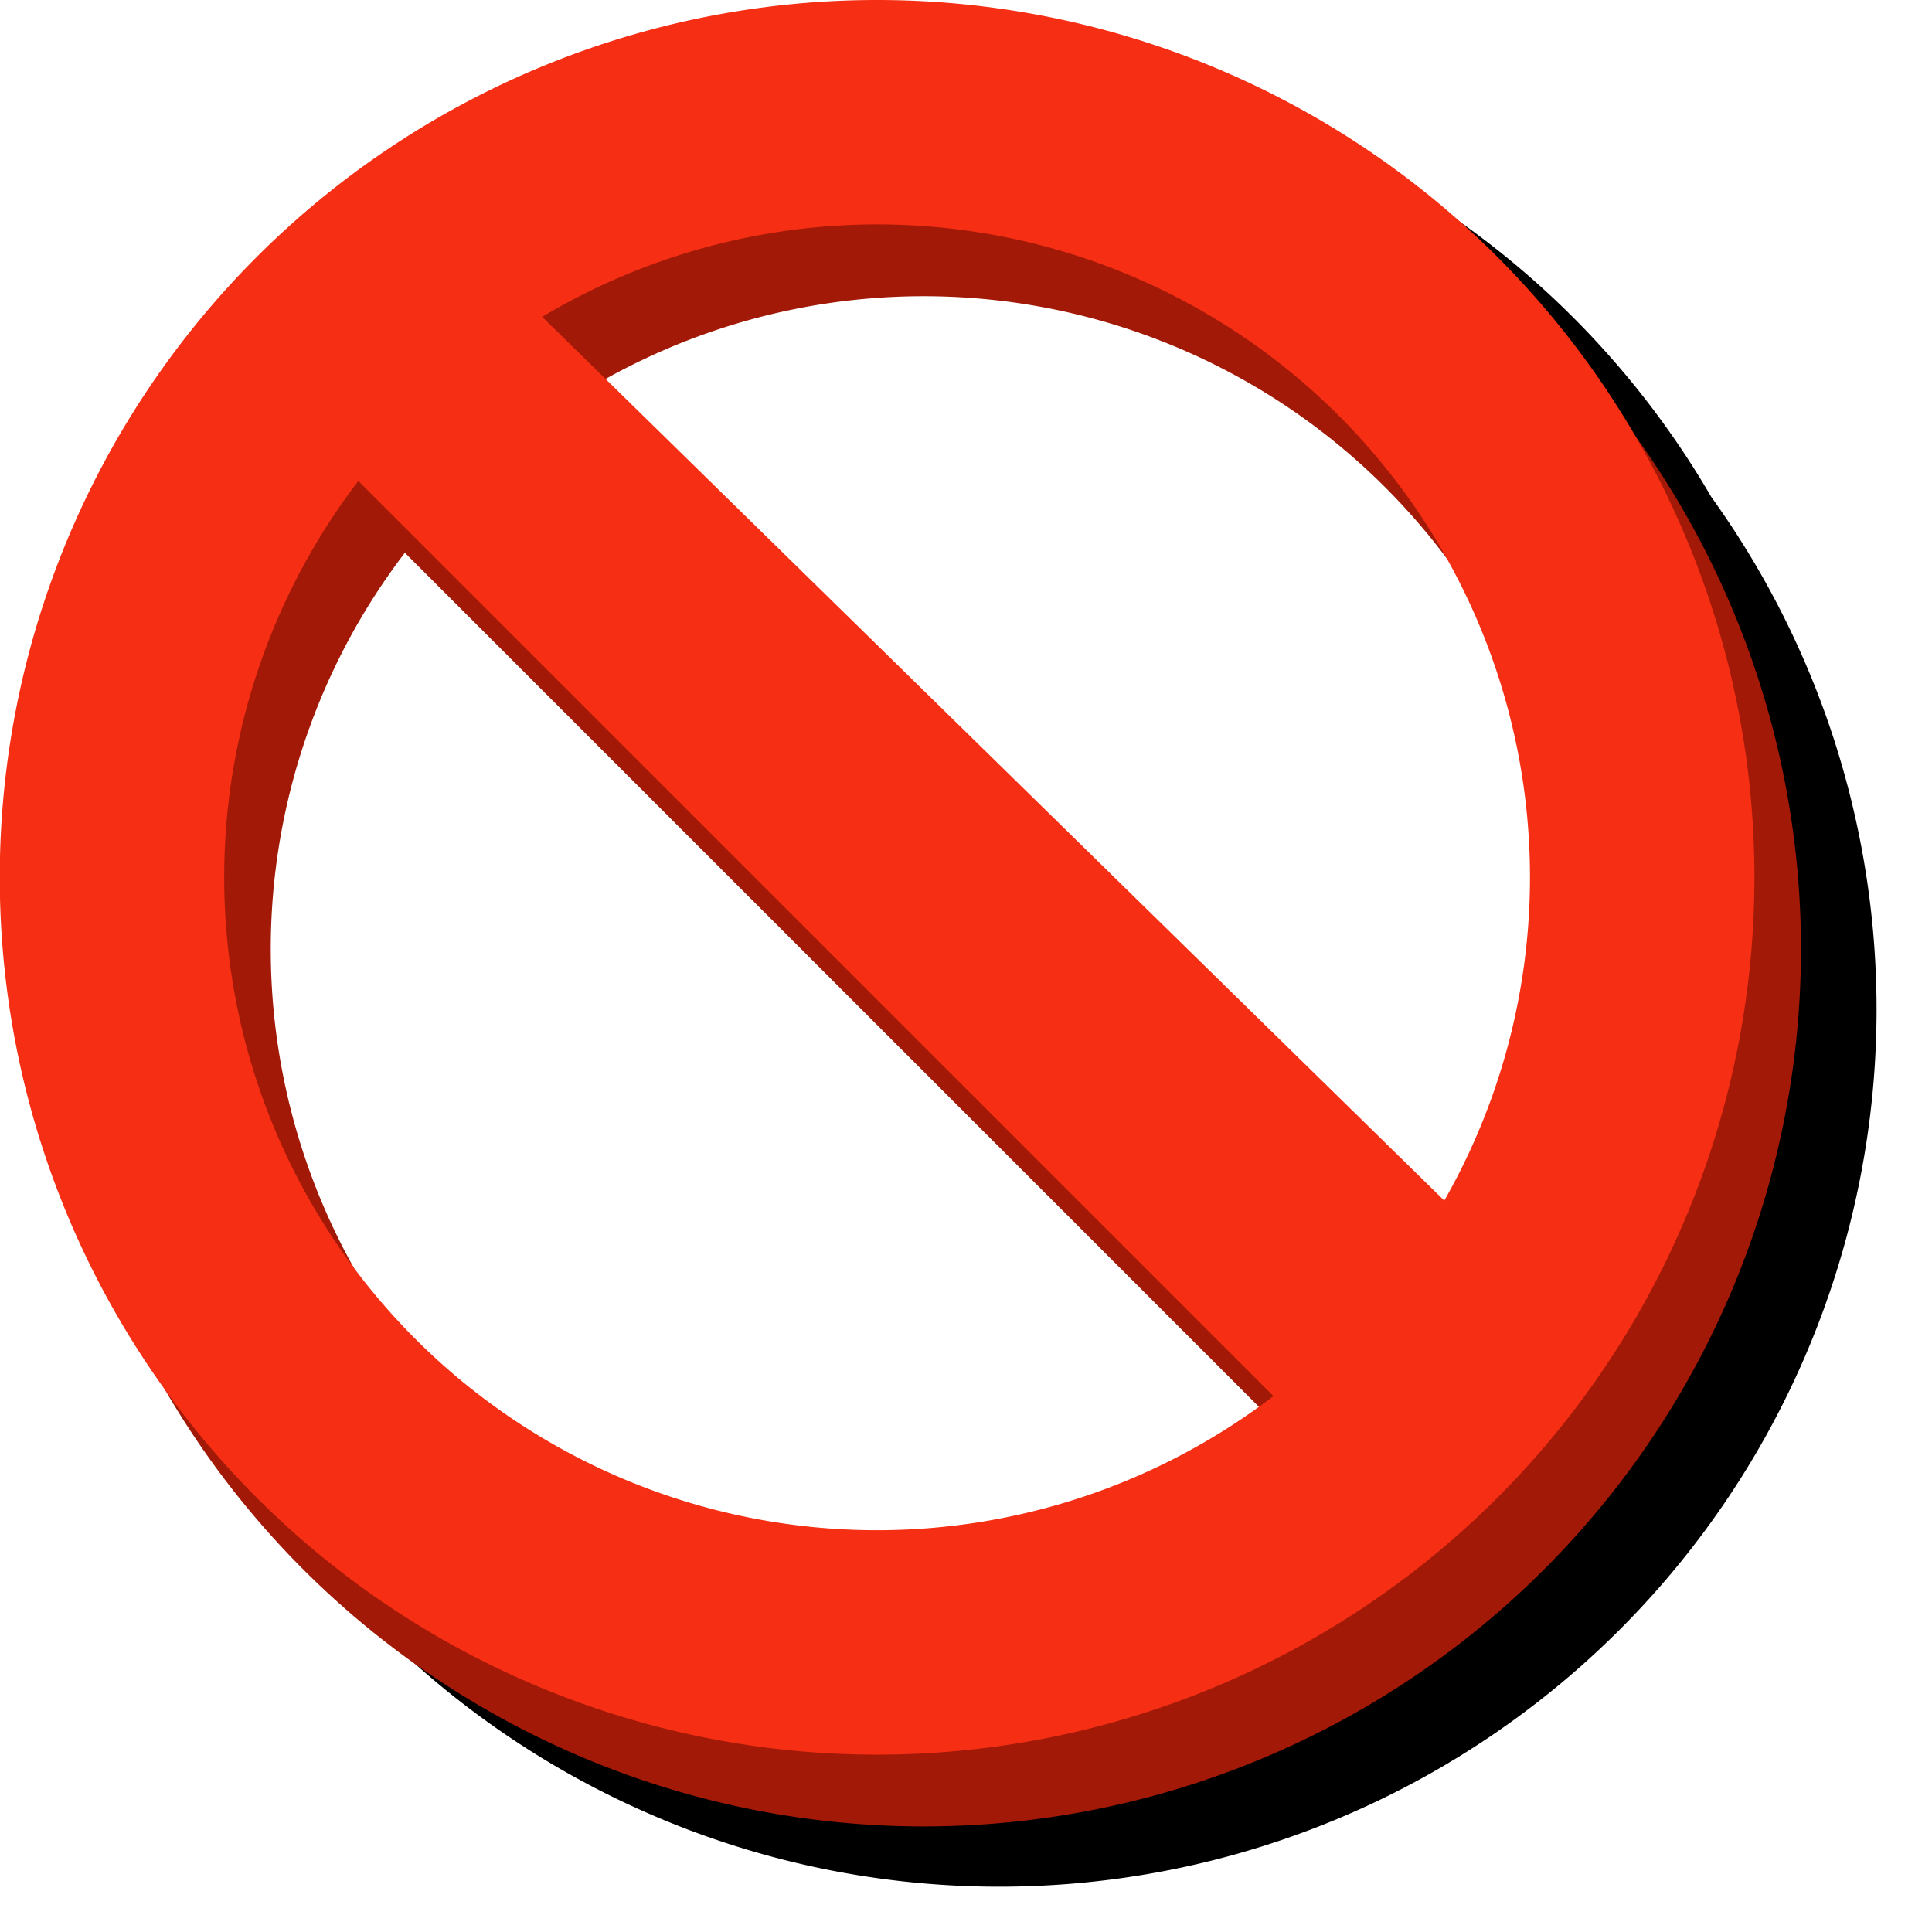 <svg version="1.1" viewBox="0 0 256 256" xmlns="http://www.w3.org/2000/svg">
<defs>
<filter id="filter963" x="-.109" y="-.107" width="1.218" height="1.214" color-interpolation-filters="sRGB">
<feGaussianBlur stdDeviation="10.815"/>
</filter>
</defs>
<g transform="translate(-12.568)" fill-rule="evenodd">
<path d="m138.81 8a116.24 116.24 0 0 0-116.24 116.24 116.24 116.24 0 0 0 21.912 67.926 116.24 116.24 0 0 0 100.5 57.83 116.24 116.24 0 0 0 116.24-116.24 116.24 116.24 0 0 0-21.912-67.926 116.24 116.24 0 0 0-100.5-57.83z" filter="url(#filter963)"/>
<g transform="matrix(5.407 0 0 5.407 495.56 -5.407)">
<circle cx="-67.31" cy="22.757" r="18.249" fill="#fff"/>
<path d="m-66.692 2.759a21.5 21.5 0 0 0-21.5 21.5 21.5 21.5 0 0 0 21.5 21.5 21.5 21.5 0 0 0 21.5-21.5 21.5 21.5 0 0 0-21.5-21.5zm0 5.5a16 16 0 0 1 16 16 16 16 0 0 1-2.1 7.922l-22.107-21.656a16 16 0 0 1 8.207-2.266zm-12.713 6.287 22.426 22.426a16 16 0 0 1-9.713 3.287 16 16 0 0 1-16-16 16 16 0 0 1 3.287-9.713z" fill="#a21907"/>
<path d="m-67.833 1a21.5 21.5 0 0 0-21.5 21.5 21.5 21.5 0 0 0 21.5 21.5 21.5 21.5 0 0 0 21.5-21.5 21.5 21.5 0 0 0-21.5-21.5zm0 5.5a16 16 0 0 1 16 16 16 16 0 0 1-2.1 7.922l-22.107-21.656a16 16 0 0 1 8.207-2.266zm-12.713 6.287 22.426 22.426a16 16 0 0 1-9.713 3.287 16 16 0 0 1-16-16 16 16 0 0 1 3.287-9.713z" fill="#f52e14"/>
</g>
</g>
</svg>
